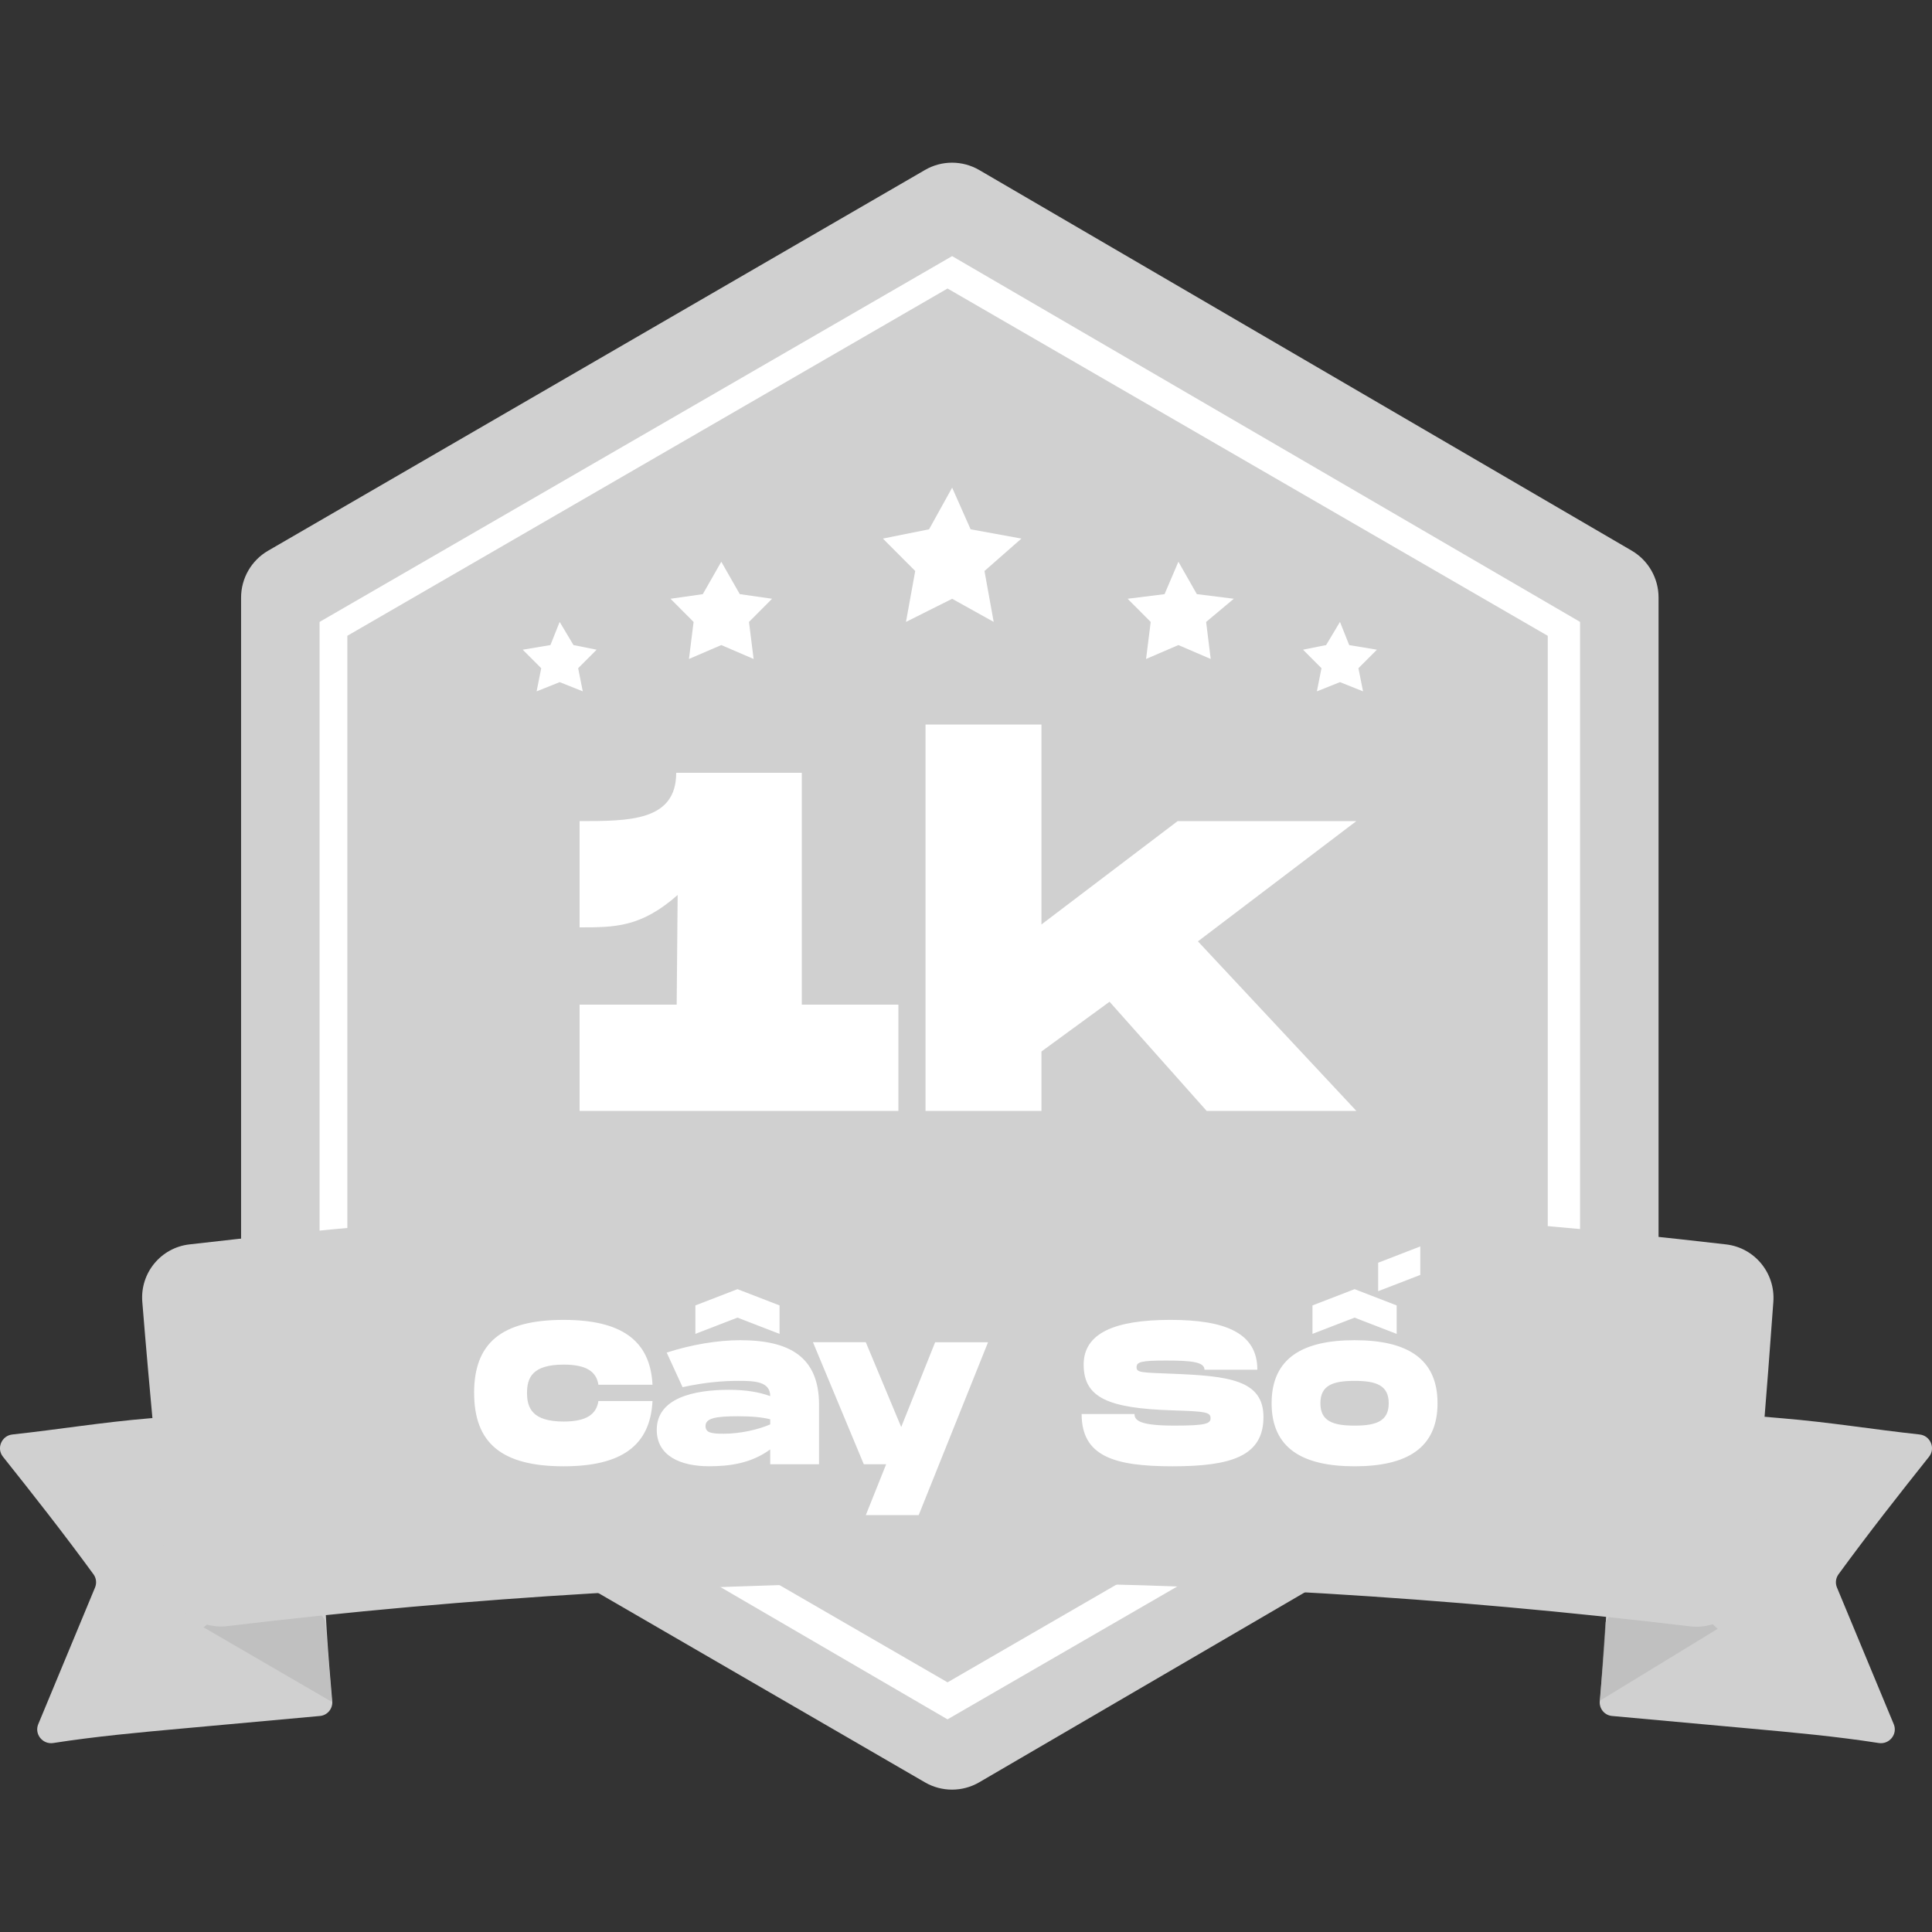 <svg xmlns="http://www.w3.org/2000/svg" width="60" height="60" fill="none" viewBox="0 0 60 60">
    <rect x="0" y="0" width="60" height="60" fill="#333333" stroke="none"/>
    <path fill="#D0D0D0" d="M7.487 18.559c0-.6.32-1.156.839-1.456l20.4-11.824c.521-.303 1.165-.302 1.686.002l20.262 11.82c.517.302.834.856.834 1.454v23.52c0 .6-.317 1.153-.834 1.454L30.412 55.35c-.52.304-1.165.305-1.686.003l-20.4-11.824c-.52-.301-.839-.856-.839-1.456V18.559z"/>
    <path fill="#fff" d="M24.9 31.2V24H21c0 1.5-1.455 1.5-3 1.5v3.3c1.095 0 1.905 0 3.045-1.005l-.03 3.405H18v3.3h9.9v-3.3h-3zM42.123 25.5h-5.55l-4.23 3.21V22.5h-3.6v12h3.6v-1.845l2.115-1.545 3.015 3.39h4.65l-4.92-5.265 4.92-3.735z"/>
    <path fill="#fff" d="M49.07 19.314v22.722l-19.644 11.36-19.501-11.36V19.314l19.644-11.36 19.502 11.36zM10.786 41.461l18.641 10.785 18.64-10.785V19.746L29.427 8.96l-18.64 10.785v21.716z"/>
    <path fill="#fff" d="M30.86 19.314l-1.29-.718-1.434.718.287-1.581-1.004-1.007 1.434-.288.717-1.294.573 1.294 1.578.288-1.147 1.007.286 1.581zM23.404 20.465l-1.004-.432-1.004.432.144-1.15-.717-.72 1.003-.143.574-1.007.574 1.006 1.003.144-.717.72.144 1.15zM37.6 20.465l-1.004-.432-1.004.432.144-1.15-.717-.72 1.147-.143.43-1.007.573 1.006 1.148.144-.86.72.143 1.15zM42.33 21.471l-.716-.287-.717.287.143-.719-.573-.575.717-.144.43-.719.287.72.86.143-.574.575.144.72zM18.099 21.471l-.718-.287-.716.287.143-.719-.574-.575.86-.144.287-.719.43.72.718.143-.574.575.144.72z"/>
    <path fill="#D0D0D0" d="M10.318 52.834c.02.231-.15.436-.38.457-1.439.13-2.876.262-4.314.393-1.324.12-2.648.241-3.971.447-.329.051-.593-.278-.465-.585L2.952 49.3c.056-.135.038-.29-.048-.408-.937-1.284-1.875-2.475-2.812-3.652-.21-.263-.041-.655.293-.691 1.425-.154 2.778-.378 4.235-.5 1.581-.132 3.041-.264 4.603-.397.23-.02.432.151.453.381.13 1.465.262 3.03.393 4.474 0 1.312.12 2.864.249 4.327zM49.682 52.834c-.02.231.15.436.38.457 1.439.13 2.877.262 4.315.393 1.323.12 2.647.241 3.97.447.33.051.593-.278.465-.585L57.048 49.3c-.056-.135-.038-.29.048-.408.938-1.284 1.875-2.475 2.812-3.652.21-.263.041-.655-.293-.691-1.424-.154-2.778-.378-4.235-.5-1.58-.132-3.041-.264-4.603-.397-.23-.02-.432.151-.453.381-.13 1.465-.261 3.03-.392 4.474 0 1.312-.12 2.864-.25 4.327z"/>
    <path fill="#B5B5B5" d="M49.692 52.814l3.653-2.23-2.266-2.077-1.219 1.867-.168 2.44zM10.308 52.855L6.32 50.537l2.645-2.013 1.134 1.808.21 2.523z" opacity=".6"/>
    <path fill="#D0D0D0" d="M54.36 49.01c-.093.938-.944 1.61-1.88 1.497-15.06-1.811-30.352-1.814-45.413-.007-.959.114-1.823-.593-1.901-1.556-.232-2.86-.517-5.654-.747-8.516-.071-.892.575-1.68 1.463-1.782 15.868-1.844 31.854-1.844 47.722 0 .888.103 1.534.89 1.469 1.783-.21 2.883-.43 5.699-.714 8.58z"/>
    <path fill="#fff" d="M14.725 43.257c0 1.54.833 2.28 2.779 2.28 1.774 0 2.69-.625 2.76-2.027h-1.68c-.064.423-.386.637-1.08.637-.967 0-1.137-.416-1.137-.89 0-.468.164-.878 1.137-.878.694 0 1.016.208 1.08.625h1.68c-.07-1.396-.992-2.014-2.76-2.014-1.946 0-2.78.732-2.78 2.267zM22.985 41.621c-.7 0-1.522.139-2.28.385l.493 1.074c.695-.152 1.25-.196 1.737-.196.505 0 .985.02.985.474-.347-.126-.752-.196-1.282-.196-1.105 0-2.242.26-2.242 1.244 0 .821.758 1.13 1.623 1.13.657 0 1.314-.094 1.901-.523v.46h1.516v-1.875c-.013-1.446-.897-1.977-2.45-1.977zm.935 2.615c-.379.164-.935.29-1.446.29-.386 0-.563-.031-.563-.24 0-.24.304-.303 1.005-.303.436 0 .764.032 1.004.095v.158zm.29-2.81v-.885l-1.307-.505-1.307.505v.884l1.307-.505 1.308.505zM29.042 41.684l-1.054 2.634-1.1-2.634h-1.641l1.579 3.79h.694l-.631 1.579h1.642l2.154-5.369h-1.643zM33.591 43.914c0 1.313 1.01 1.623 2.823 1.623s2.824-.31 2.824-1.529c0-1.155-1.08-1.275-2.824-1.345-.96-.038-1.117-.031-1.117-.202 0-.17.158-.208.928-.208.802 0 1.181.05 1.181.284h1.642c0-1.13-.973-1.547-2.697-1.547-1.743 0-2.697.416-2.697 1.389 0 1.03.765 1.358 2.76 1.421 1.036.032 1.181.057 1.181.246 0 .165-.145.228-1.117.228-1.043 0-1.245-.146-1.245-.36h-1.642zM42.8 40.099l1.308-.505v-.885l-1.308.506v.884zm.575 1.326v-.884l-1.307-.505-1.308.505v.884l1.308-.505 1.307.505zm-1.307.196c-1.611 0-2.577.556-2.577 1.958s.966 1.958 2.577 1.958c1.61 0 2.576-.556 2.576-1.958s-.966-1.958-2.576-1.958zm0 2.653c-.676 0-1.062-.14-1.062-.695 0-.556.386-.695 1.062-.695.675 0 1.06.14 1.06.695 0 .556-.385.695-1.06.695z"/>
</svg>
